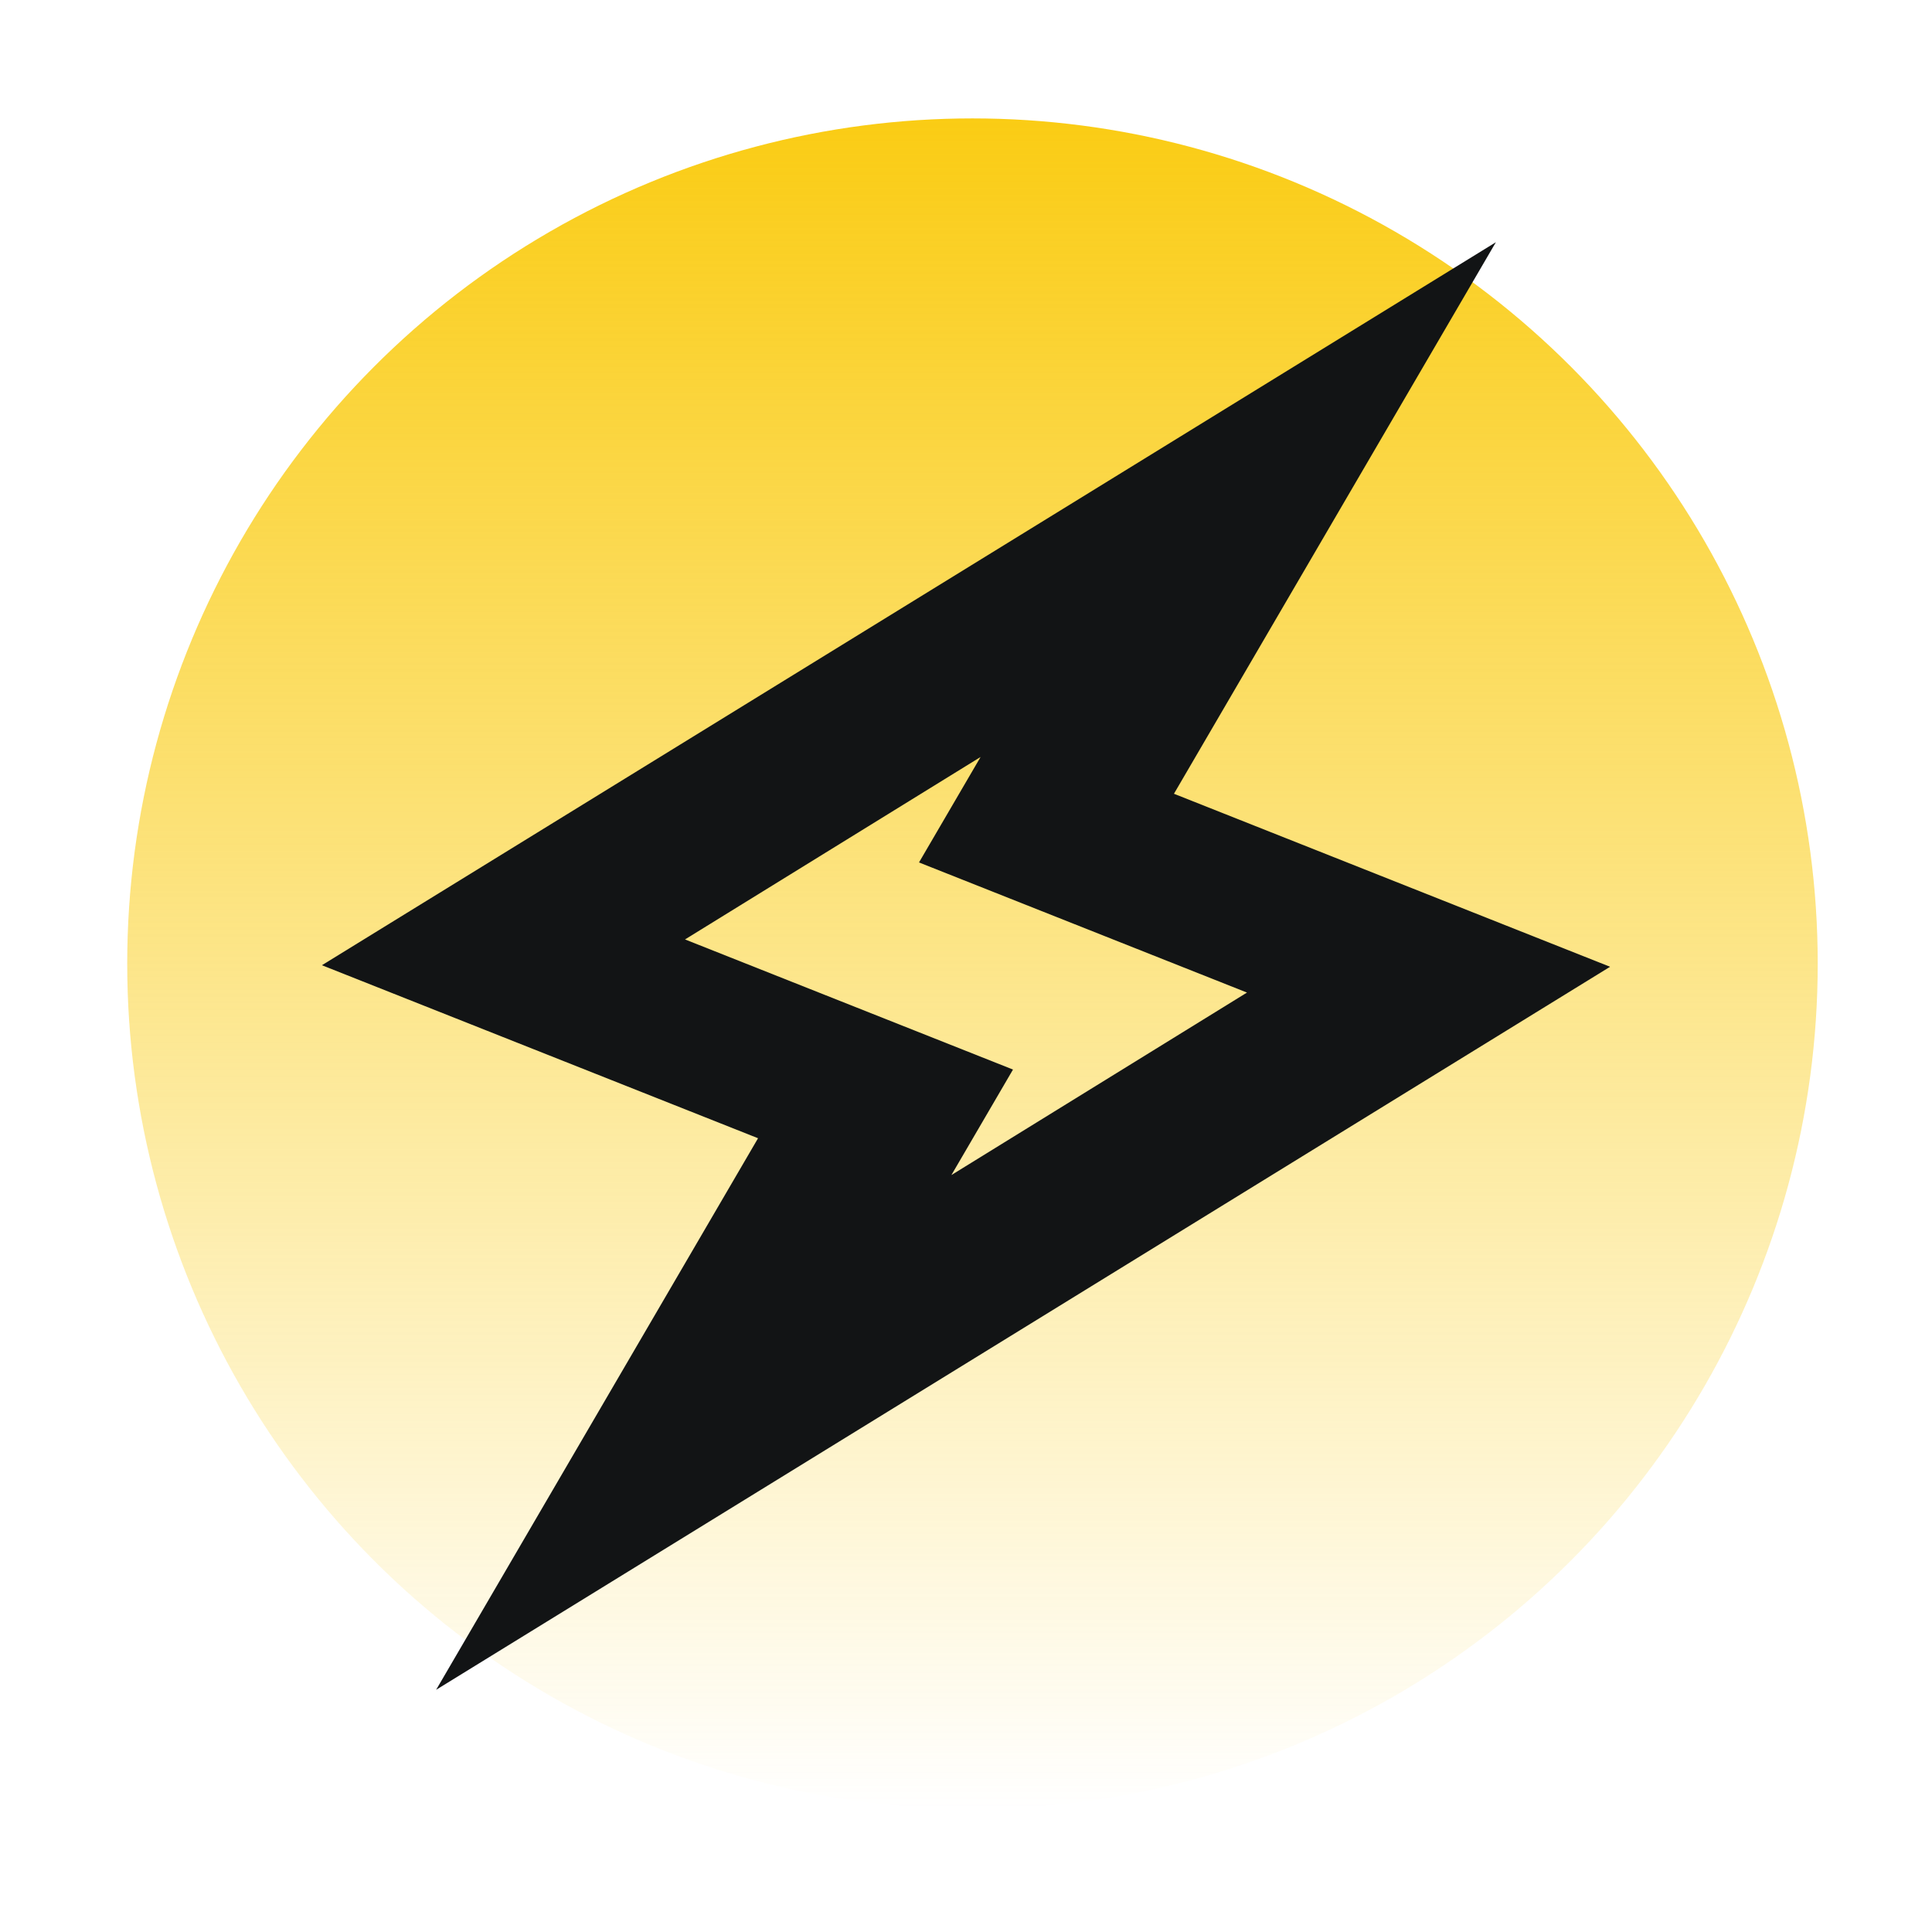 <svg width="80" height="80" viewBox="0 0 80 80" fill="none" xmlns="http://www.w3.org/2000/svg">
<circle cx="40.268" cy="39.903" r="35" fill="url(#paint0_linear_5_844)"/>
<path d="M40.604 31.345L38.054 35.712L51.635 41.1L39.396 48.656L41.946 44.288L28.365 38.9L40.604 31.345ZM61.941 10.03L13.33 39.968L31.389 47.132L18.059 69.971L66.67 40.032L48.611 32.868L61.941 10.03Z" fill="#121415"/>
<defs>
<linearGradient id="paint0_linear_5_844" x1="40.268" y1="4.903" x2="40.268" y2="74.903" gradientUnits="userSpaceOnUse">
<stop stop-color="#FACC14"/>
<stop offset="1" stop-color="#FACC14" stop-opacity="0"/>
</linearGradient>
</defs>
</svg>
